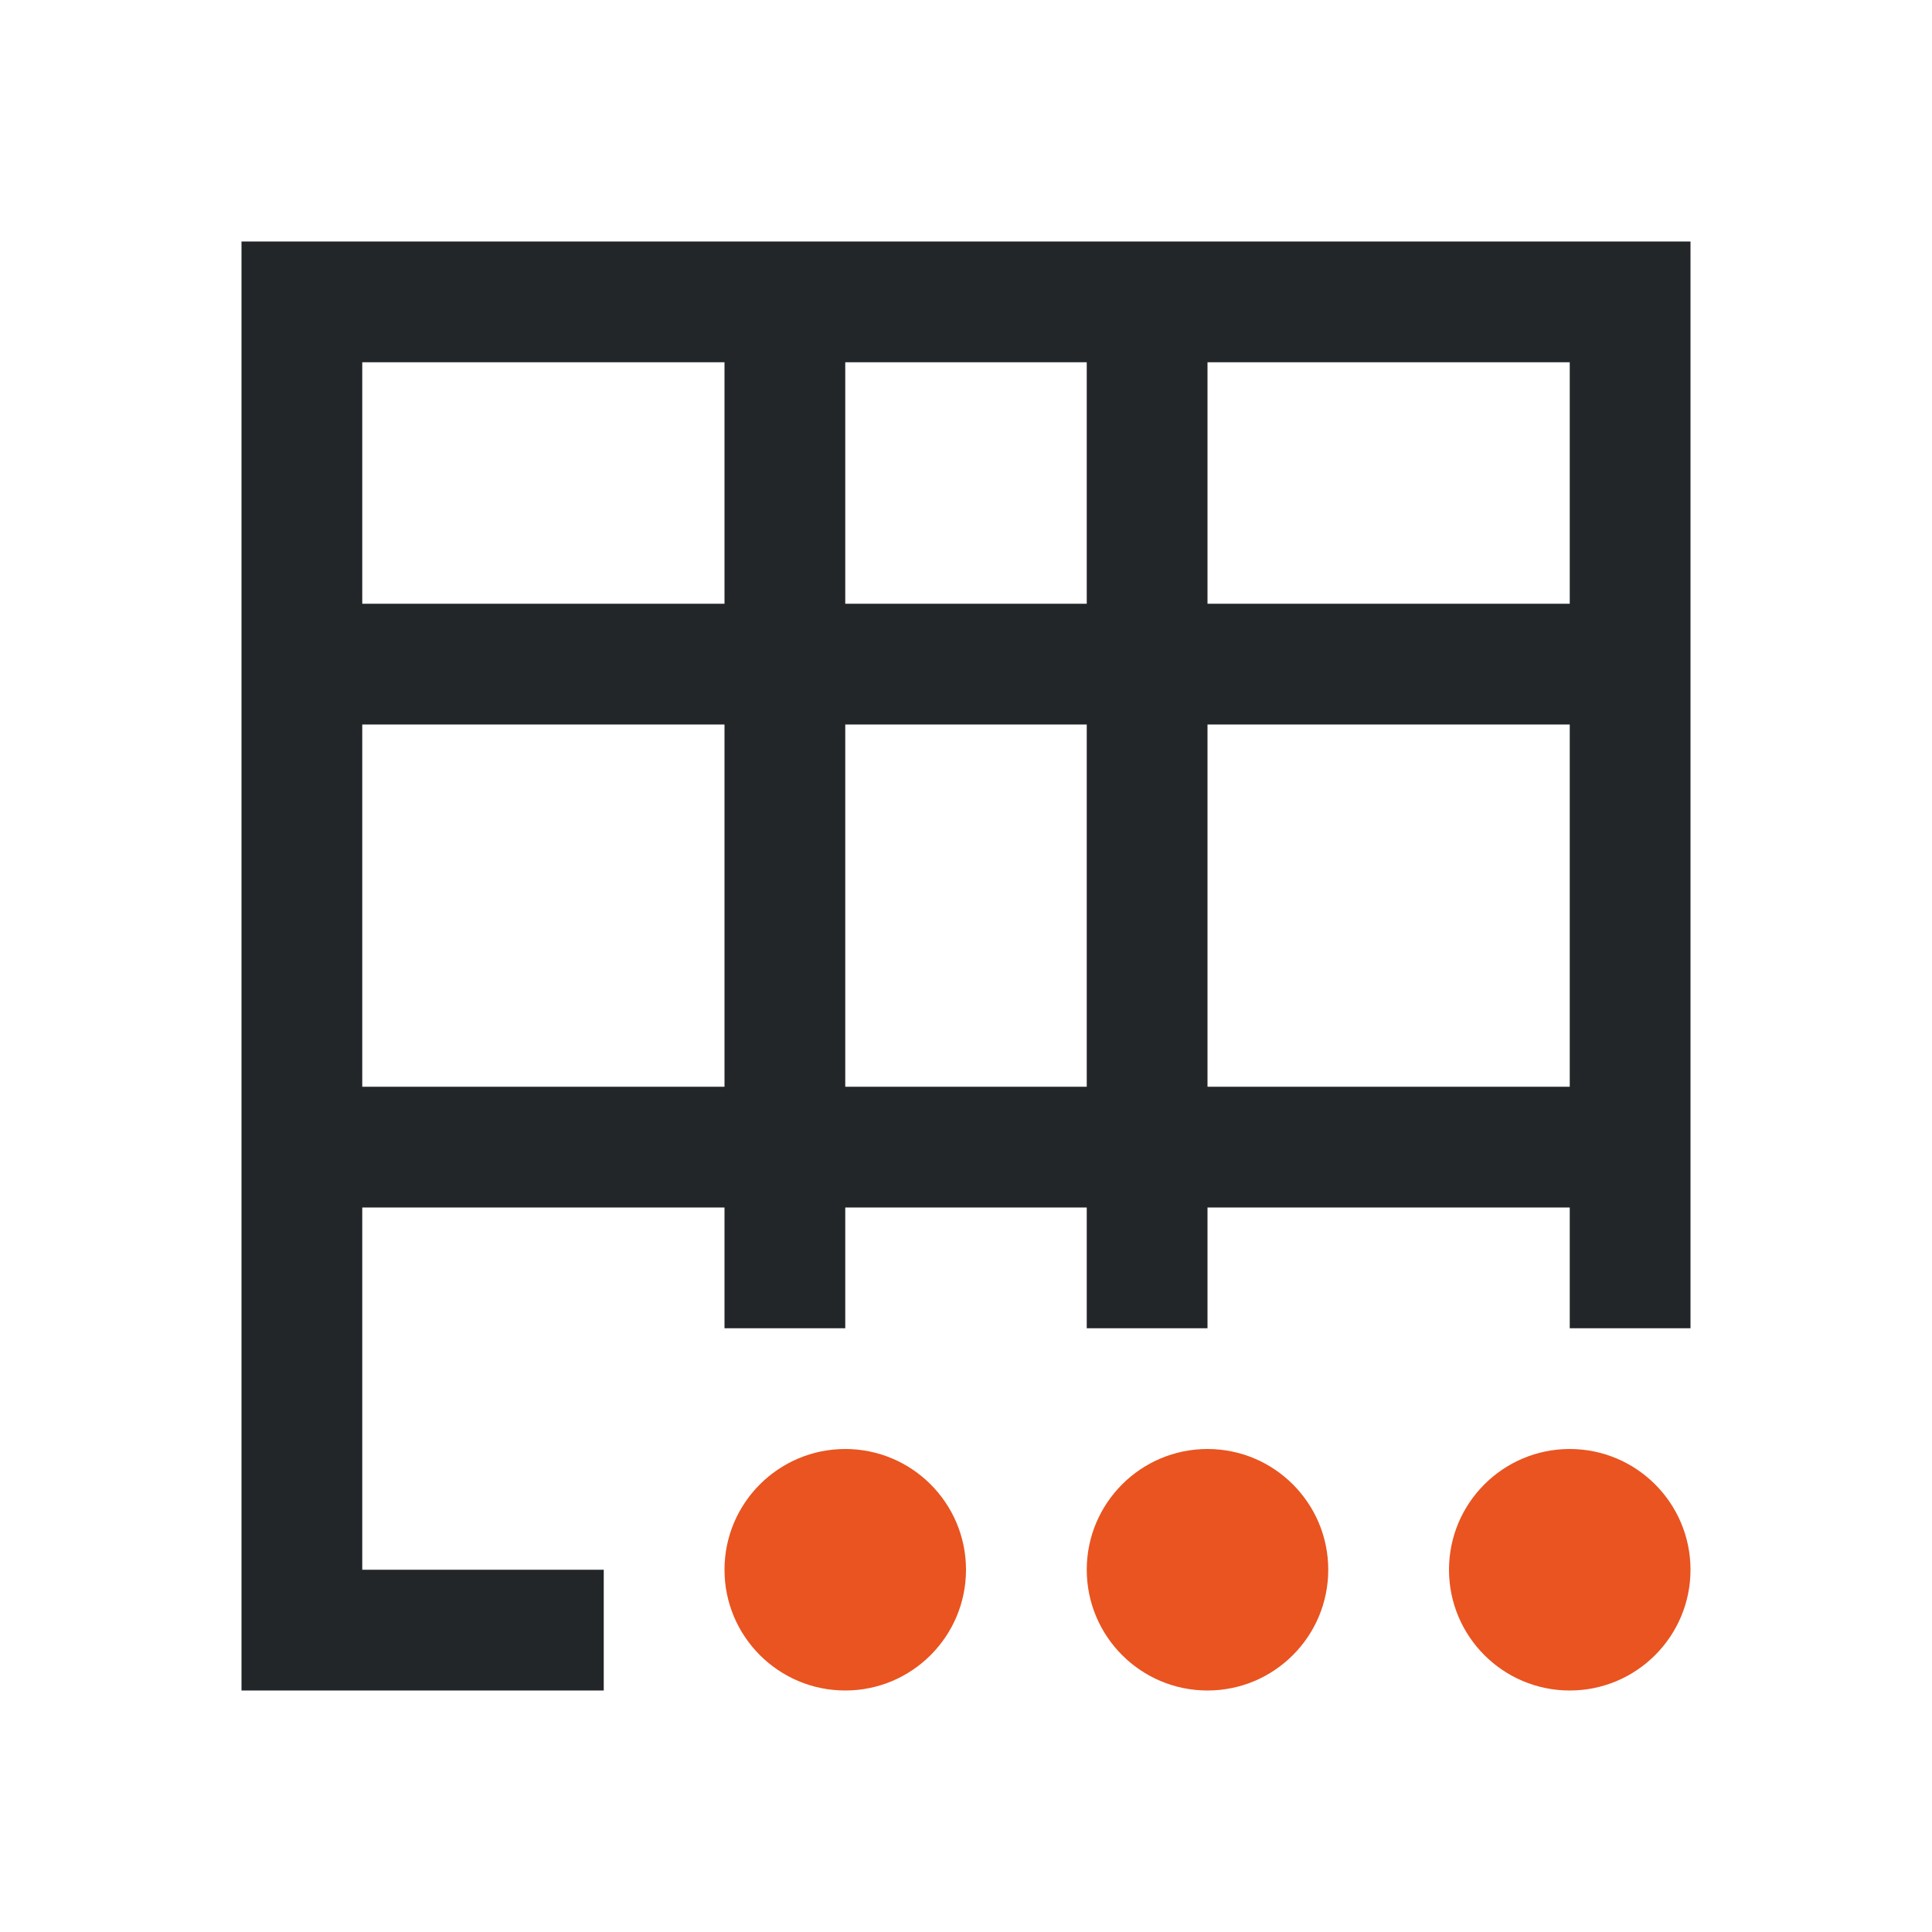 <svg viewBox="0 0 16 16" xmlns="http://www.w3.org/2000/svg"><path d="m2 2v12h1 2v-1h-2v-3h3v1h1v-1h2v1h1v-1h1 1 1v1h1v-9zm1 1h3v2h-3zm4 0h2v2h-2zm3 0h1 1 1v2h-1-1-1zm-7 3h3v3h-3zm4 0h2v3h-2zm3 0h1 1 1v3h-1-1-1z" fill="#232629"/><path d="m7 12c-.552 0-1 .448-1 1s.448 1 1 1 1-.448 1-1-.448-1-1-1zm3 0c-.552 0-1 .448-1 1s.448 1 1 1 1-.448 1-1-.448-1-1-1zm3 0c-.552 0-1 .448-1 1s.448 1 1 1 1-.448 1-1-.448-1-1-1z" fill="#e95420"/></svg>